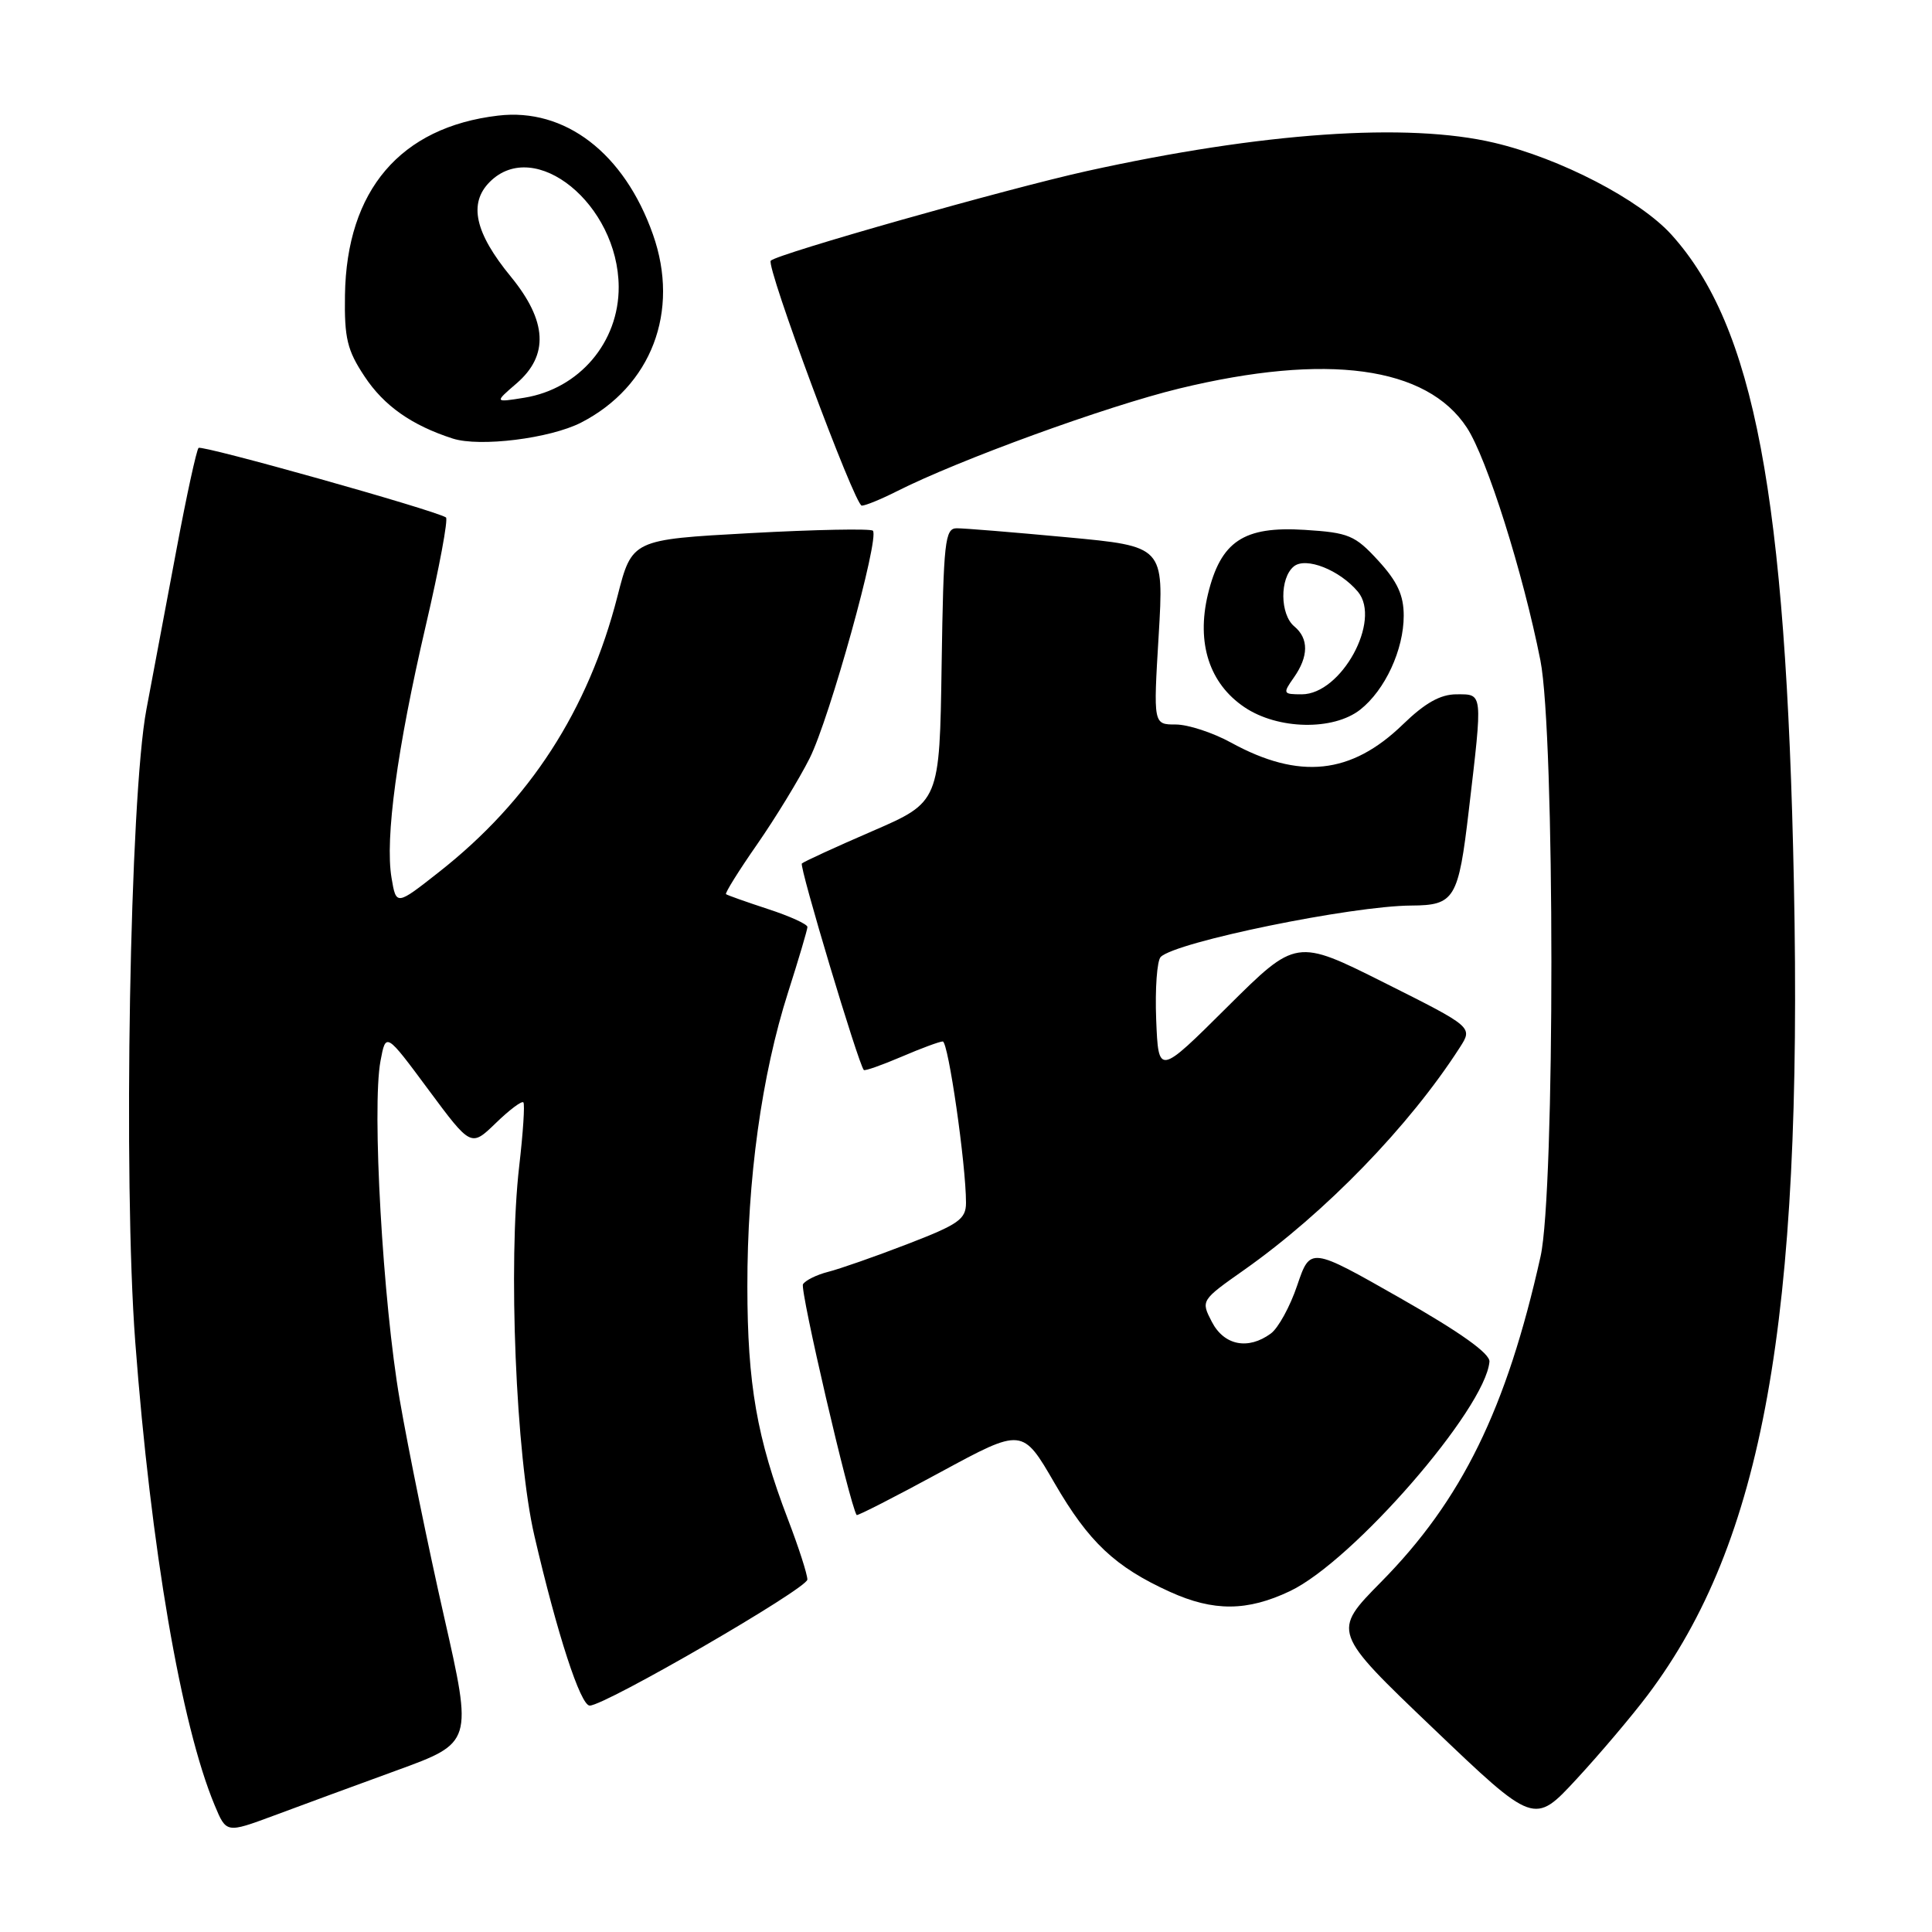 <?xml version="1.0" encoding="UTF-8" standalone="no"?>
<!DOCTYPE svg PUBLIC "-//W3C//DTD SVG 1.1//EN" "http://www.w3.org/Graphics/SVG/1.1/DTD/svg11.dtd" >
<svg xmlns="http://www.w3.org/2000/svg" xmlns:xlink="http://www.w3.org/1999/xlink" version="1.1" viewBox="0 0 256 256">
 <g >
 <path fill="currentColor"
d=" M 52.56 234.59 C 62.63 230.92 62.63 230.92 58.84 214.21 C 56.75 205.02 54.11 192.10 52.97 185.50 C 50.73 172.57 49.26 146.73 50.42 140.57 C 51.13 136.78 51.13 136.78 56.77 144.39 C 62.41 151.99 62.41 151.99 65.69 148.82 C 67.49 147.07 69.14 145.83 69.35 146.07 C 69.56 146.31 69.31 150.10 68.80 154.50 C 67.31 167.32 68.36 192.98 70.81 203.50 C 73.84 216.55 76.92 226.00 78.14 226.00 C 80.18 226.00 106.96 210.49 106.98 209.30 C 106.99 208.63 105.83 205.03 104.40 201.30 C 100.29 190.56 99.04 183.39 99.03 170.50 C 99.01 156.28 100.92 142.45 104.43 131.47 C 105.83 127.09 106.98 123.20 106.99 122.83 C 106.99 122.46 104.64 121.39 101.75 120.45 C 98.86 119.50 96.37 118.62 96.20 118.48 C 96.04 118.35 97.89 115.37 100.33 111.87 C 102.76 108.37 105.89 103.24 107.28 100.48 C 109.93 95.20 116.58 71.25 115.66 70.32 C 115.36 70.03 108.06 70.17 99.43 70.64 C 83.74 71.50 83.74 71.50 81.82 79.00 C 77.95 94.11 70.19 106.10 58.18 115.54 C 52.50 120.01 52.50 120.01 51.88 116.32 C 51.00 111.12 52.61 99.26 56.41 82.93 C 58.21 75.22 59.41 68.76 59.09 68.56 C 57.44 67.55 26.74 58.93 26.31 59.35 C 26.04 59.63 24.73 65.62 23.41 72.68 C 22.09 79.73 20.28 89.33 19.40 94.00 C 17.20 105.62 16.31 156.43 17.92 177.79 C 19.99 205.15 24.00 228.57 28.45 239.22 C 29.99 242.91 29.99 242.91 36.25 240.59 C 39.69 239.30 47.03 236.61 52.56 234.59 Z  M 218.33 224.60 C 233.60 204.32 238.88 175.00 237.70 117.00 C 236.67 65.64 232.43 43.23 221.47 31.09 C 217.27 26.45 206.74 20.98 198.00 18.92 C 186.53 16.20 167.23 17.54 144.00 22.67 C 133.50 24.99 103.05 33.62 102.13 34.54 C 101.45 35.22 113.26 67.00 114.19 67.00 C 114.68 67.00 116.75 66.15 118.79 65.12 C 127.02 60.95 146.62 53.82 156.26 51.48 C 175.83 46.74 189.05 48.54 194.37 56.67 C 197.03 60.73 201.80 75.85 204.11 87.50 C 206.04 97.23 206.06 157.88 204.13 166.50 C 199.62 186.70 193.71 198.77 183.00 209.62 C 176.50 216.21 176.50 216.21 189.90 229.01 C 203.29 241.80 203.29 241.80 208.89 235.75 C 211.97 232.42 216.22 227.40 218.33 224.60 Z  M 170.93 210.83 C 179.27 206.87 196.80 186.71 197.36 180.43 C 197.45 179.36 193.54 176.56 185.56 172.02 C 173.62 165.22 173.62 165.22 171.89 170.31 C 170.95 173.11 169.37 175.99 168.39 176.70 C 165.38 178.91 162.20 178.28 160.58 175.16 C 159.11 172.32 159.12 172.31 164.87 168.26 C 175.63 160.67 186.75 149.20 193.43 138.80 C 195.17 136.10 195.17 136.10 183.46 130.23 C 171.75 124.36 171.75 124.36 162.62 133.43 C 153.50 142.50 153.50 142.50 153.20 135.10 C 153.04 131.03 153.31 127.29 153.80 126.80 C 155.79 124.81 179.10 120.03 187.00 119.99 C 192.75 119.96 193.25 119.12 194.63 107.33 C 196.48 91.59 196.52 92.00 193.00 92.00 C 190.86 92.00 188.83 93.14 185.89 95.99 C 179.04 102.63 172.17 103.36 163.12 98.40 C 160.72 97.08 157.42 96.00 155.79 96.00 C 152.82 96.00 152.82 96.00 153.53 84.20 C 154.23 72.39 154.23 72.39 141.37 71.19 C 134.29 70.53 127.72 69.99 126.77 70.00 C 125.21 70.00 125.02 71.73 124.77 88.13 C 124.50 106.27 124.50 106.27 115.59 110.13 C 110.69 112.25 106.49 114.18 106.25 114.42 C 105.88 114.79 113.75 141.02 114.46 141.78 C 114.60 141.93 116.84 141.14 119.44 140.03 C 122.04 138.91 124.51 138.00 124.92 138.00 C 125.65 138.00 128.00 154.30 128.00 159.37 C 128.00 161.55 127.04 162.23 120.23 164.85 C 115.96 166.50 111.23 168.15 109.72 168.53 C 108.22 168.91 106.72 169.65 106.40 170.17 C 105.96 170.87 112.57 199.29 113.51 200.75 C 113.60 200.89 118.58 198.35 124.58 195.09 C 135.48 189.18 135.48 189.18 139.75 196.55 C 144.27 204.34 147.76 207.63 155.03 210.93 C 160.81 213.55 165.27 213.52 170.93 210.83 Z  M 180.24 94.03 C 183.52 91.44 186.00 86.10 186.00 81.58 C 186.00 78.87 185.16 77.05 182.63 74.29 C 179.54 70.92 178.72 70.58 172.88 70.21 C 164.77 69.70 161.75 71.72 160.05 78.77 C 158.51 85.22 160.25 90.58 164.90 93.71 C 169.32 96.69 176.66 96.84 180.24 94.03 Z  M 76.99 56.00 C 86.31 51.21 90.12 41.26 86.52 31.07 C 82.72 20.29 74.86 14.26 65.99 15.32 C 53.05 16.85 45.92 25.21 45.71 39.10 C 45.62 44.80 46.00 46.41 48.30 49.87 C 50.87 53.77 54.56 56.36 59.99 58.11 C 63.58 59.26 72.88 58.10 76.99 56.00 Z  M 171.44 89.78 C 173.41 86.98 173.43 84.60 171.50 83.00 C 169.60 81.42 169.55 76.61 171.43 75.06 C 173.02 73.74 177.53 75.53 179.94 78.42 C 183.08 82.22 177.72 92.00 172.49 92.00 C 170.00 92.00 169.95 91.90 171.44 89.78 Z  M 68.45 50.80 C 72.75 47.09 72.51 42.55 67.69 36.66 C 62.92 30.85 62.05 26.95 64.90 24.10 C 70.89 18.11 81.91 27.09 81.98 38.00 C 82.02 45.34 76.76 51.52 69.48 52.70 C 65.50 53.34 65.50 53.34 68.45 50.80 Z "/>
</g>
</svg>